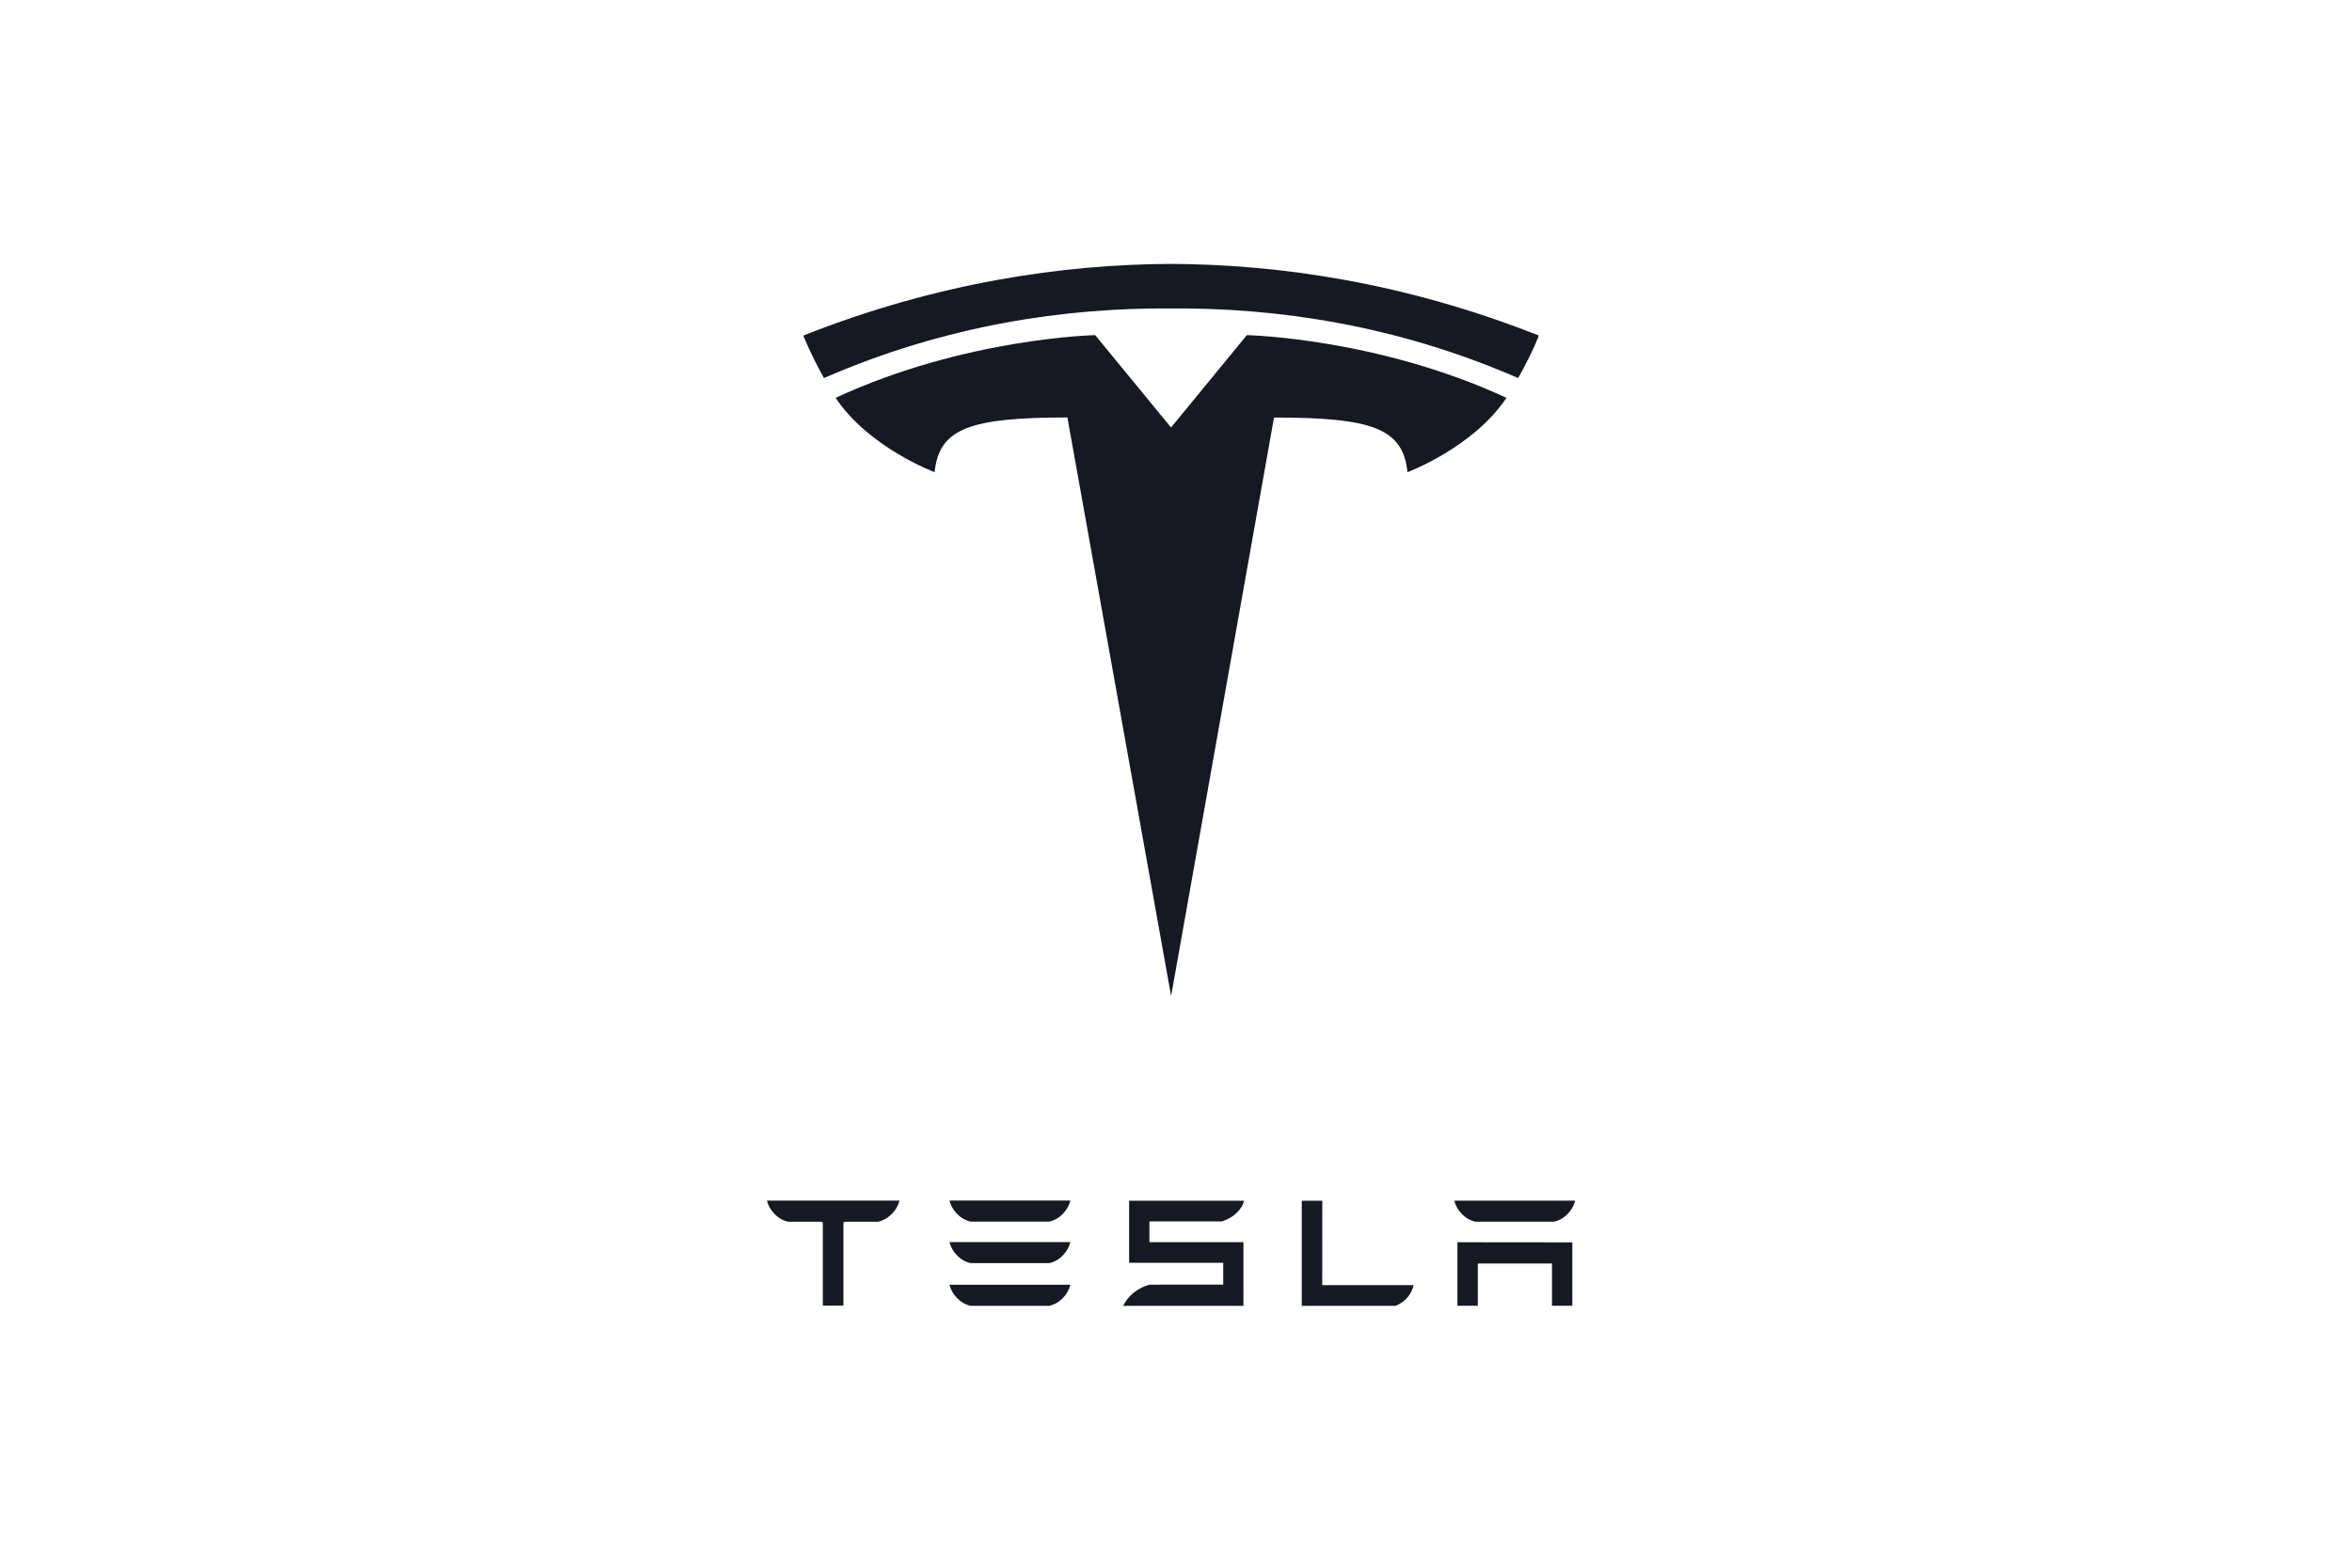 <svg width="138" height="92" viewBox="0 0 138 92" fill="none" xmlns="http://www.w3.org/2000/svg">
<path d="M68.713 58.454L74.75 24.503C80.504 24.503 82.319 25.134 82.581 27.71C82.581 27.71 86.441 26.27 88.388 23.347C80.791 19.827 73.157 19.668 73.157 19.668L68.703 25.093L68.713 25.093L64.259 19.668C64.259 19.668 56.625 19.826 49.029 23.347C50.974 26.27 54.836 27.709 54.836 27.709C55.099 25.134 56.912 24.503 62.628 24.498L68.713 58.454Z" fill="#161822"/>
<path d="M68.71 18.101C74.851 18.054 81.881 19.051 89.076 22.187C90.038 20.456 90.285 19.691 90.285 19.691C82.419 16.579 75.053 15.514 68.709 15.487C62.366 15.514 55 16.579 47.135 19.691C47.135 19.691 47.486 20.634 48.343 22.187C55.537 19.051 62.568 18.054 68.709 18.101H68.71Z" fill="#161822"/>
<path d="M85.512 72.901V76.63H86.708V74.147H91.06V76.63H92.254V72.908L85.512 72.901ZM86.575 71.695H91.172C91.811 71.568 92.286 71.005 92.42 70.46H85.327C85.46 71.005 85.942 71.568 86.575 71.695ZM81.891 76.632C82.493 76.377 82.818 75.935 82.942 75.417H77.579L77.582 70.463L76.38 70.466V76.632H81.891ZM67.44 71.679H71.686C72.326 71.493 72.864 71.005 72.995 70.464H66.25V74.108H71.771V75.387L67.44 75.391C66.761 75.58 66.186 76.035 65.899 76.637L66.25 76.631H72.957V72.897H67.44V71.679ZM56.958 71.69H61.554C62.193 71.563 62.669 71 62.802 70.454H55.71C55.842 71 56.324 71.563 56.958 71.69ZM56.958 74.127H61.554C62.193 74.001 62.669 73.438 62.802 72.892H55.71C55.842 73.438 56.324 74.001 56.958 74.127ZM56.958 76.632H61.554C62.193 76.505 62.669 75.941 62.802 75.396H55.71C55.842 75.941 56.324 76.505 56.958 76.632ZM45 70.469C45.138 71.008 45.605 71.559 46.245 71.697H48.18L48.278 71.736V76.618H49.486V71.736L49.596 71.697H51.533C52.18 71.53 52.637 71.008 52.772 70.469V70.457H45V70.469Z" fill="#161822"/>
</svg>
